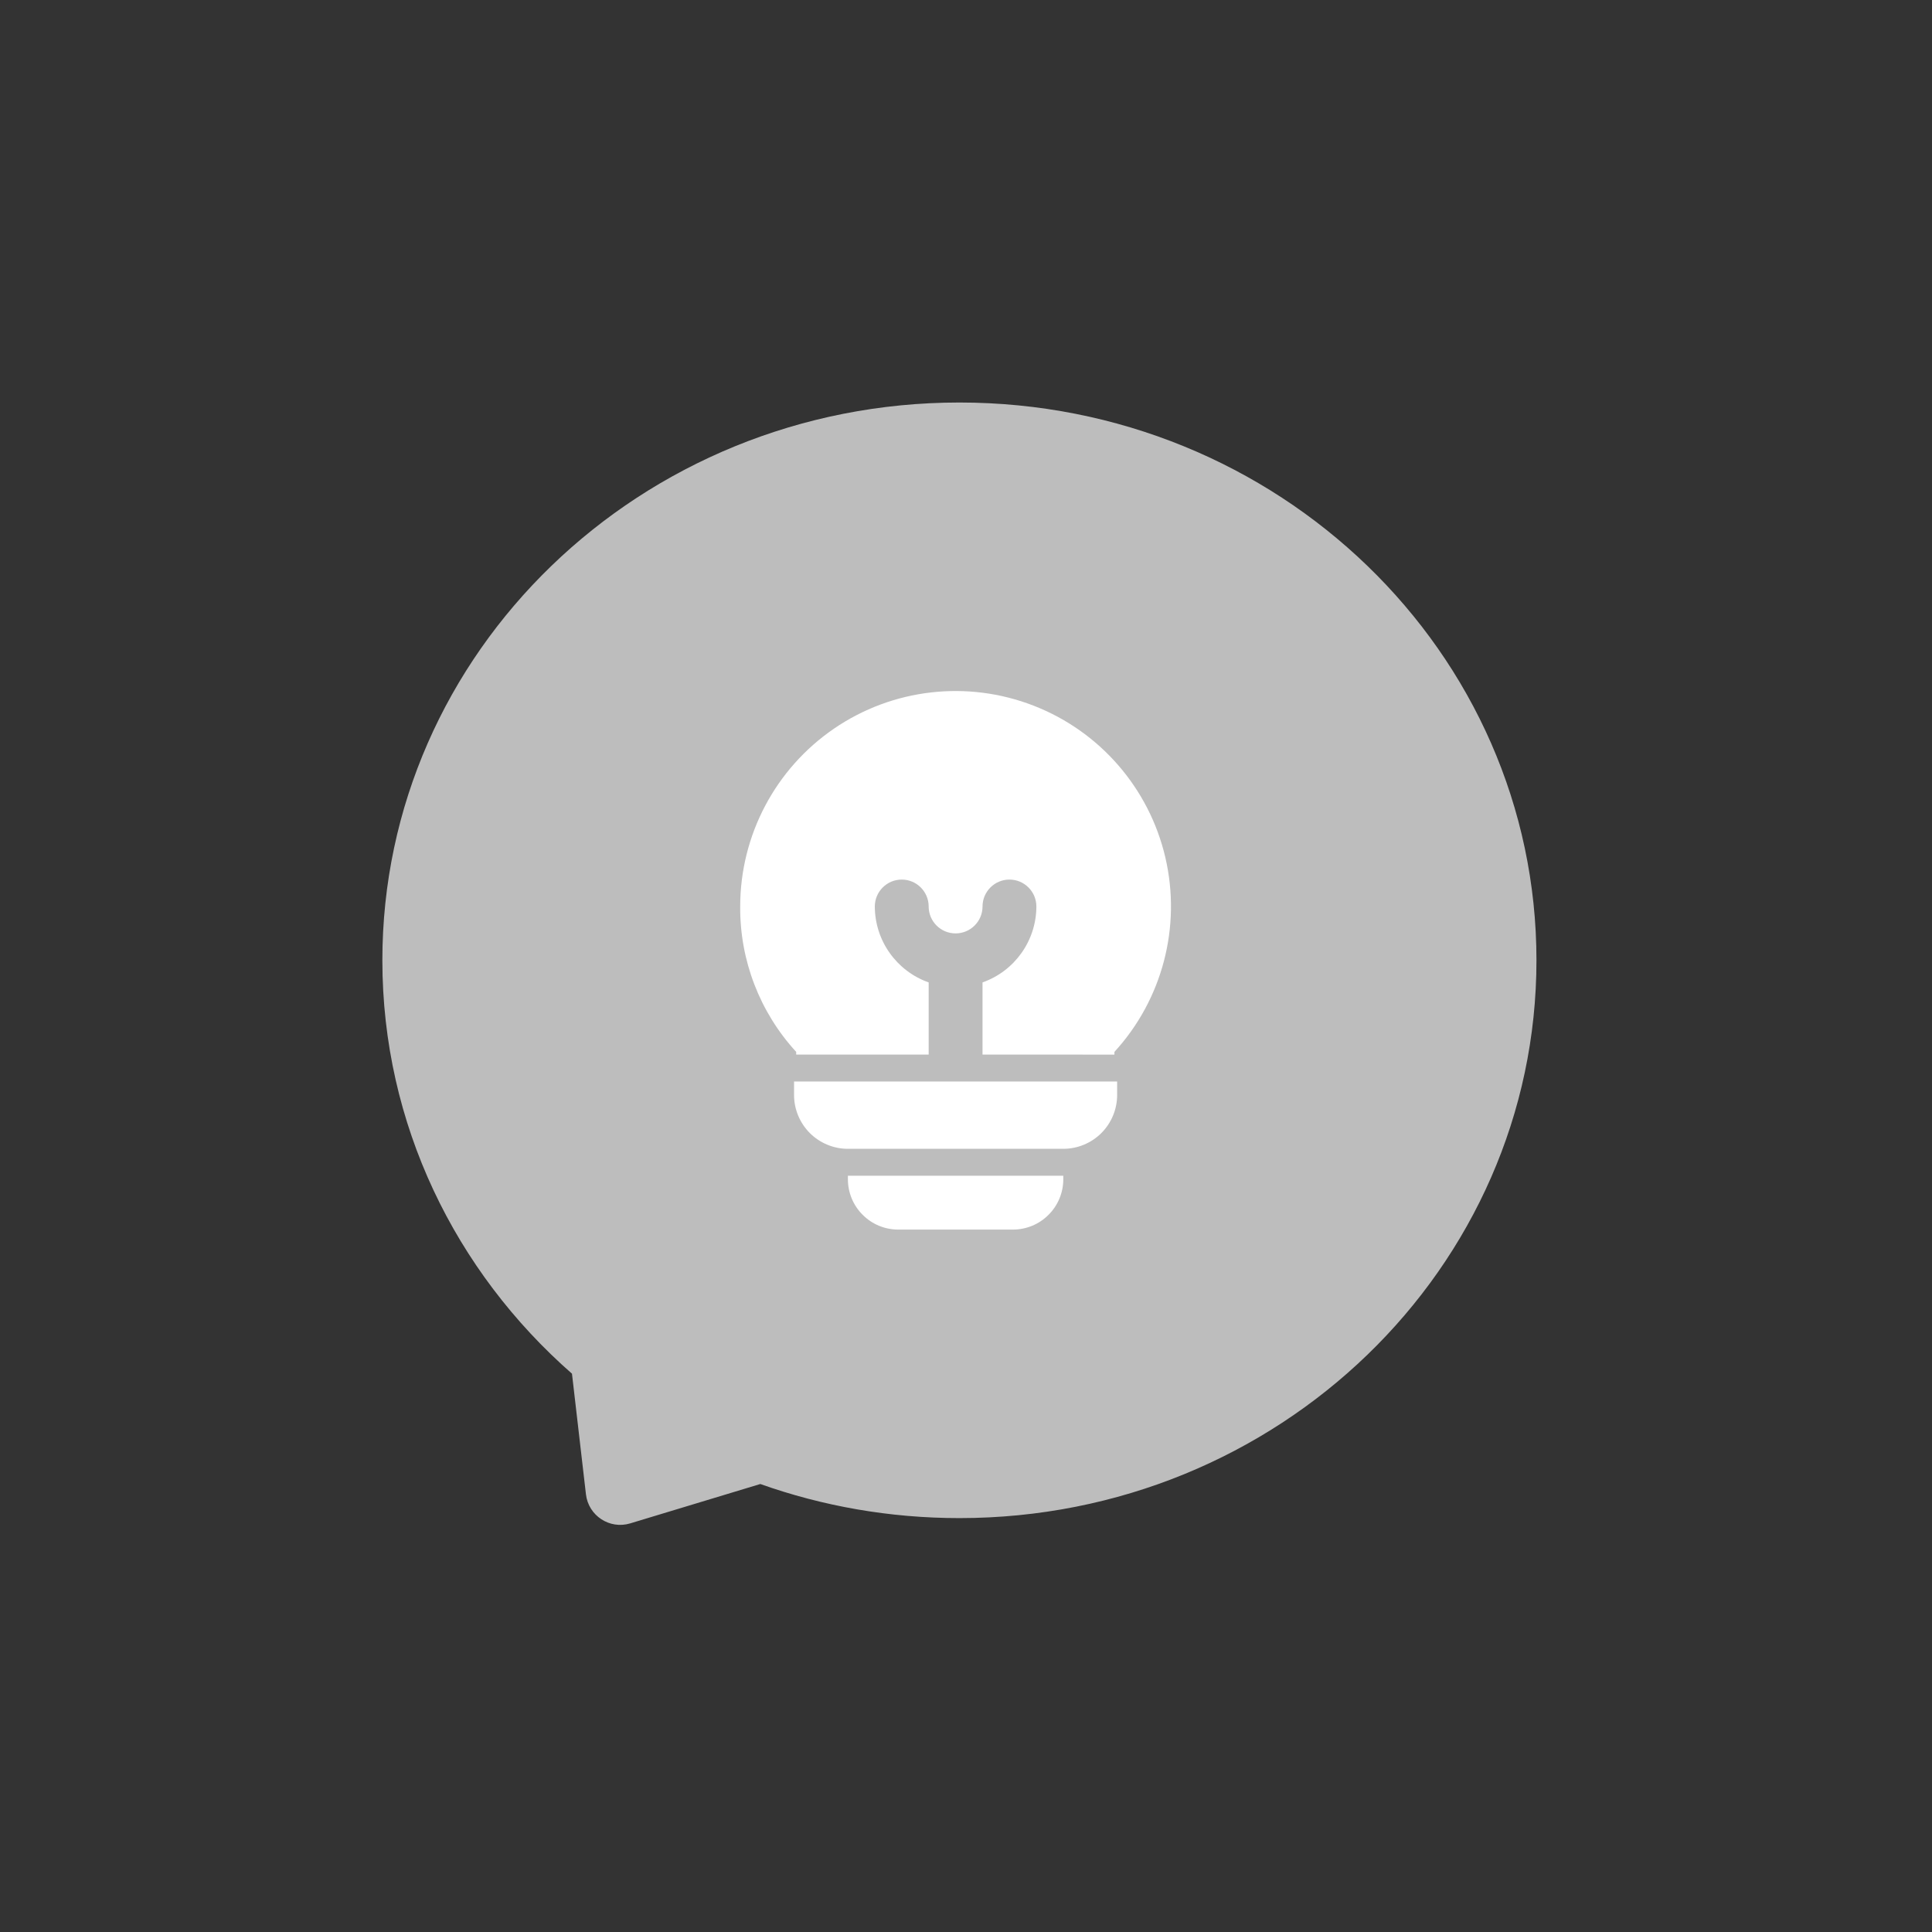 <svg width="56" height="56" viewBox="0 0 56 56" fill="none" xmlns="http://www.w3.org/2000/svg">
<rect x="0" y="0" width="56" height="56" fill="#333333" stroke="none"/>
<path fill-rule="evenodd" clip-rule="evenodd" d="M16.579 39.817C13.203 36.859 11.083 32.586 11.083 27.835C11.083 18.906 18.572 11.667 27.809 11.667C37.046 11.667 44.535 18.906 44.535 27.835C44.535 36.764 37.046 44.003 27.809 44.003C25.781 44.003 23.837 43.654 22.038 43.015L18.267 44.156C17.671 44.337 17.056 43.933 16.984 43.314L16.579 39.817Z" fill="#BDBDBD"/>
<path d="M32.381 31.348V31.738C32.381 32.152 32.216 32.549 31.924 32.842C31.631 33.134 31.234 33.299 30.82 33.299H24.577C24.163 33.299 23.766 33.134 23.473 32.842C23.181 32.549 23.016 32.152 23.016 31.738V31.348H32.381Z" fill="white"/>
<path d="M30.82 34.079V34.181C30.82 34.568 30.667 34.939 30.392 35.212C30.119 35.487 29.748 35.64 29.361 35.64H26.036C25.649 35.64 25.278 35.487 25.005 35.212C24.73 34.939 24.577 34.568 24.577 34.181V34.079H30.82Z" fill="white"/>
<path d="M21.455 26.276C21.455 24.215 22.471 22.286 24.172 21.121C25.872 19.957 28.038 19.707 29.959 20.454C31.88 21.2 33.309 22.846 33.778 24.853C34.246 26.86 33.695 28.969 32.302 30.49V30.568L28.479 30.567V28.476C29.412 28.146 30.037 27.265 30.04 26.276C30.04 25.845 29.69 25.495 29.259 25.495C28.828 25.495 28.479 25.845 28.479 26.276C28.479 26.706 28.129 27.055 27.698 27.055C27.267 27.055 26.918 26.706 26.918 26.276C26.918 25.845 26.569 25.495 26.138 25.495C25.707 25.495 25.357 25.845 25.357 26.276C25.36 27.265 25.985 28.146 26.918 28.476V30.567H23.078V30.489V30.49C22.023 29.341 21.443 27.834 21.455 26.275L21.455 26.276Z" fill="white"/>
</svg>
